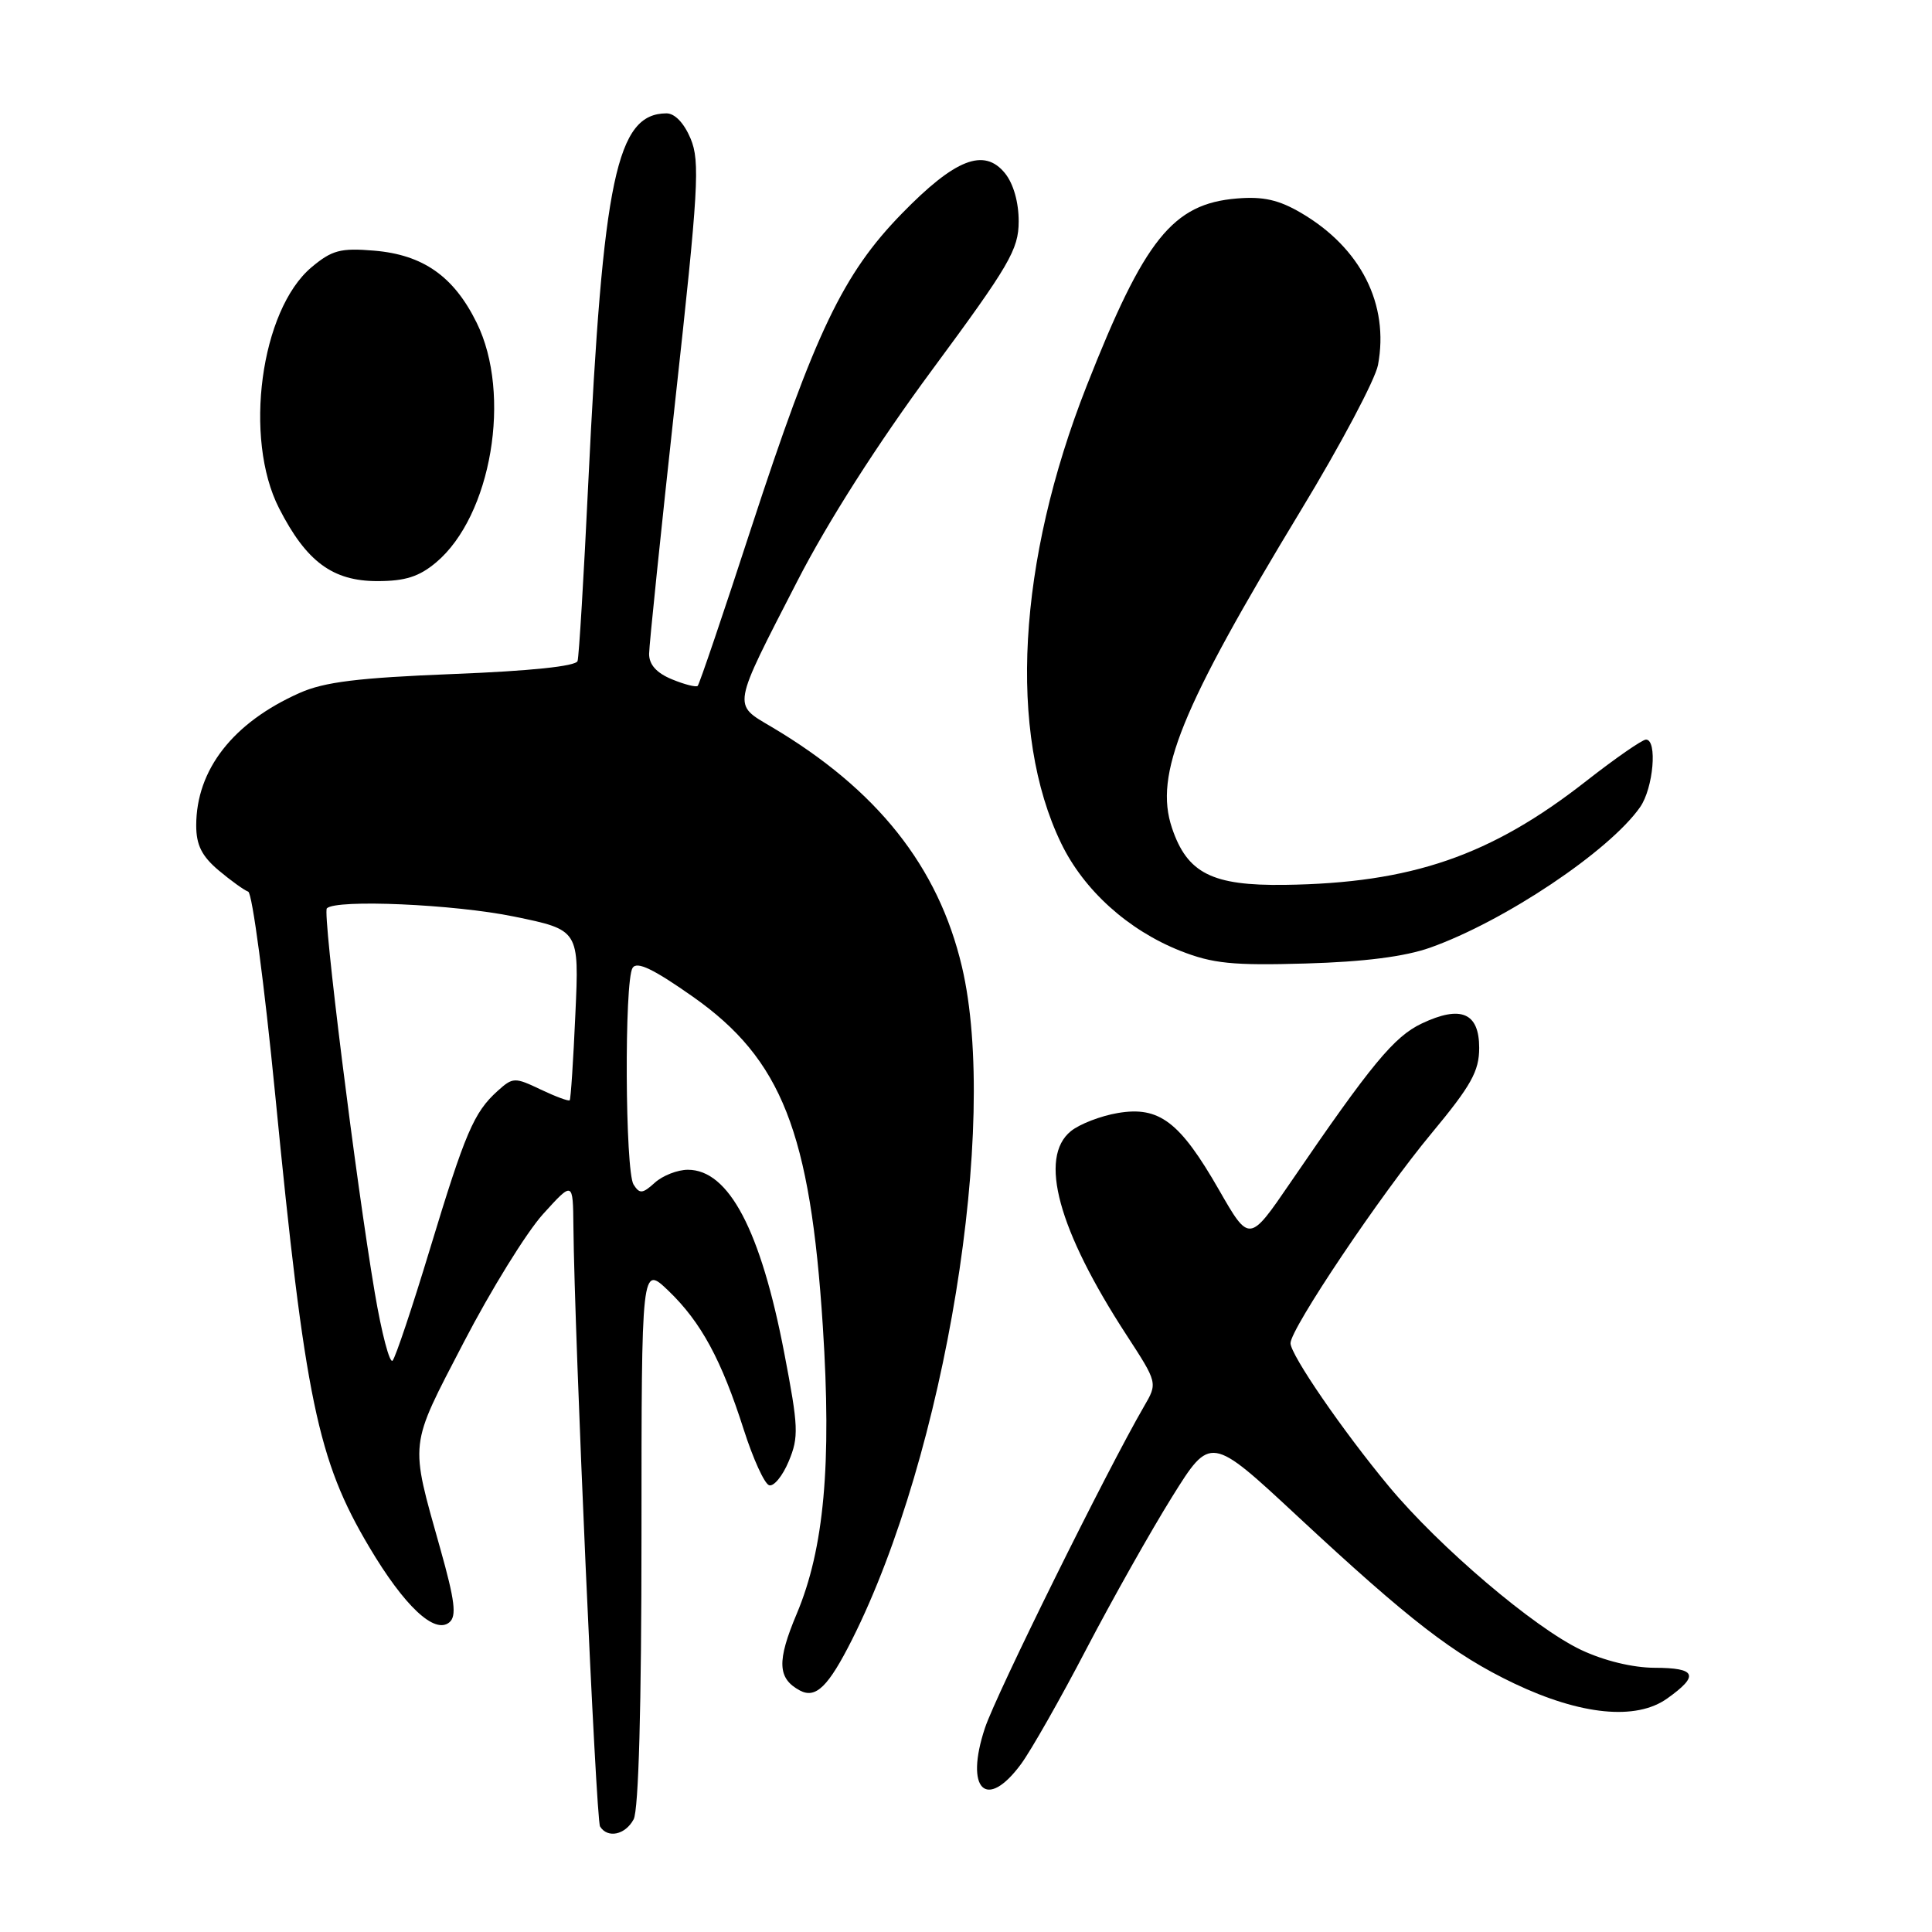 <?xml version="1.0" encoding="UTF-8" standalone="no"?>
<!DOCTYPE svg PUBLIC "-//W3C//DTD SVG 1.1//EN" "http://www.w3.org/Graphics/SVG/1.1/DTD/svg11.dtd" >
<svg xmlns="http://www.w3.org/2000/svg" xmlns:xlink="http://www.w3.org/1999/xlink" version="1.1" viewBox="0 0 256 256">
 <g >
 <path fill="currentColor"
d=" M 83.96 241.07 C 84.62 239.84 85.00 226.11 85.00 203.37 C 85.00 167.61 85.00 167.61 88.59 171.05 C 92.90 175.20 95.59 180.16 98.56 189.46 C 99.79 193.30 101.29 196.60 101.91 196.80 C 102.52 197.01 103.70 195.58 104.51 193.63 C 105.86 190.41 105.80 189.08 103.92 179.29 C 100.80 163.03 96.58 155.00 91.15 155.00 C 89.78 155.00 87.81 155.77 86.77 156.71 C 85.14 158.19 84.75 158.22 83.95 156.96 C 82.83 155.18 82.71 130.00 83.82 128.25 C 84.40 127.34 86.58 128.39 91.84 132.09 C 103.58 140.36 107.37 150.00 109.03 175.76 C 110.21 194.05 109.20 205.22 105.57 213.84 C 102.92 220.13 103.02 222.40 105.99 224.00 C 108.10 225.12 109.76 223.50 112.92 217.22 C 125.26 192.67 132.39 149.00 127.46 128.09 C 124.33 114.81 116.22 104.60 102.22 96.31 C 97.06 93.25 96.93 93.96 105.65 77.00 C 109.70 69.11 116.29 58.79 123.52 49.00 C 133.75 35.15 134.97 33.06 134.98 29.36 C 134.99 26.82 134.29 24.35 133.17 22.96 C 130.40 19.54 126.56 21.05 119.48 28.32 C 111.71 36.29 108.01 44.03 99.53 69.99 C 95.86 81.27 92.67 90.66 92.45 90.88 C 92.24 91.09 90.70 90.70 89.03 90.01 C 86.99 89.17 86.00 88.06 86.01 86.63 C 86.02 85.46 87.58 70.38 89.47 53.12 C 92.56 25.06 92.77 21.39 91.51 18.37 C 90.64 16.30 89.41 15.01 88.30 15.02 C 81.70 15.07 79.90 23.62 77.95 63.98 C 77.36 76.37 76.72 86.99 76.53 87.59 C 76.31 88.28 70.29 88.91 60.04 89.31 C 47.47 89.81 42.97 90.36 39.70 91.82 C 30.87 95.74 26.00 101.99 26.00 109.38 C 26.00 111.97 26.74 113.44 28.96 115.32 C 30.59 116.69 32.36 117.96 32.89 118.15 C 33.43 118.34 35.03 130.43 36.46 145.00 C 40.42 185.47 42.08 193.47 48.92 204.98 C 53.57 212.82 57.59 216.59 59.54 214.97 C 60.53 214.15 60.28 212.11 58.34 205.21 C 54.28 190.76 54.15 191.92 61.44 177.88 C 65.04 170.94 69.77 163.29 71.95 160.88 C 75.92 156.50 75.92 156.50 75.98 162.50 C 76.12 177.15 78.97 241.14 79.51 242.02 C 80.51 243.63 82.86 243.13 83.96 241.07 Z  M 135.29 233.75 C 136.61 231.96 140.51 225.10 143.95 218.50 C 147.40 211.90 152.51 202.83 155.31 198.34 C 160.40 190.18 160.40 190.18 171.95 200.93 C 186.81 214.75 192.63 219.24 200.62 223.06 C 209.46 227.27 216.79 228.00 220.91 225.06 C 225.20 222.01 224.78 221.00 219.25 220.99 C 216.35 220.98 212.55 220.06 209.50 218.62 C 203.30 215.69 190.74 205.01 184.05 196.97 C 177.94 189.62 171.00 179.52 171.00 177.98 C 171.00 176.06 182.97 158.24 189.67 150.19 C 194.94 143.84 196.00 141.95 196.00 138.85 C 196.00 134.19 193.58 133.16 188.39 135.62 C 184.72 137.36 181.70 141.02 171.02 156.65 C 165.54 164.67 165.54 164.67 161.52 157.66 C 156.34 148.63 153.61 146.55 148.12 147.48 C 145.86 147.86 143.06 148.94 141.90 149.88 C 137.59 153.37 140.21 162.97 149.25 176.87 C 153.40 183.25 153.40 183.25 151.58 186.37 C 146.68 194.81 132.00 224.48 130.51 228.97 C 127.80 237.13 130.68 240.00 135.29 233.75 Z  M 189.50 125.57 C 199.35 122.07 213.25 112.77 217.32 106.95 C 219.08 104.44 219.64 98.00 218.10 98.00 C 217.61 98.00 214.03 100.48 210.16 103.51 C 197.52 113.41 187.02 117.02 170.23 117.25 C 160.61 117.38 157.31 115.72 155.29 109.70 C 152.91 102.61 156.44 93.93 172.40 67.58 C 177.65 58.93 182.23 50.28 182.59 48.37 C 184.10 40.33 180.32 32.85 172.40 28.21 C 169.45 26.48 167.38 26.01 163.90 26.30 C 155.39 27.00 151.65 31.67 143.99 51.13 C 134.82 74.41 133.55 97.14 140.60 111.72 C 143.61 117.96 149.48 123.25 156.42 126.00 C 160.69 127.68 163.33 127.95 173.00 127.67 C 180.73 127.45 186.14 126.76 189.50 125.57 Z  M 57.79 74.52 C 65.12 68.35 67.85 52.26 63.16 42.76 C 60.13 36.61 56.06 33.75 49.55 33.21 C 45.11 32.84 43.98 33.15 41.27 35.42 C 34.53 41.10 32.24 58.08 36.98 67.35 C 40.59 74.42 44.07 77.00 50.00 77.00 C 53.70 77.00 55.54 76.41 57.79 74.52 Z  M 49.66 171.29 C 47.16 156.54 42.72 120.95 43.31 120.36 C 44.54 119.13 60.22 119.82 68.12 121.45 C 76.75 123.22 76.75 123.22 76.24 134.36 C 75.97 140.49 75.63 145.63 75.49 145.79 C 75.36 145.95 73.63 145.31 71.65 144.37 C 68.19 142.72 67.96 142.73 65.92 144.57 C 62.78 147.41 61.65 150.07 56.97 165.50 C 54.64 173.20 52.41 179.86 52.02 180.29 C 51.64 180.72 50.57 176.67 49.66 171.29 Z "/>
</g>
</svg>